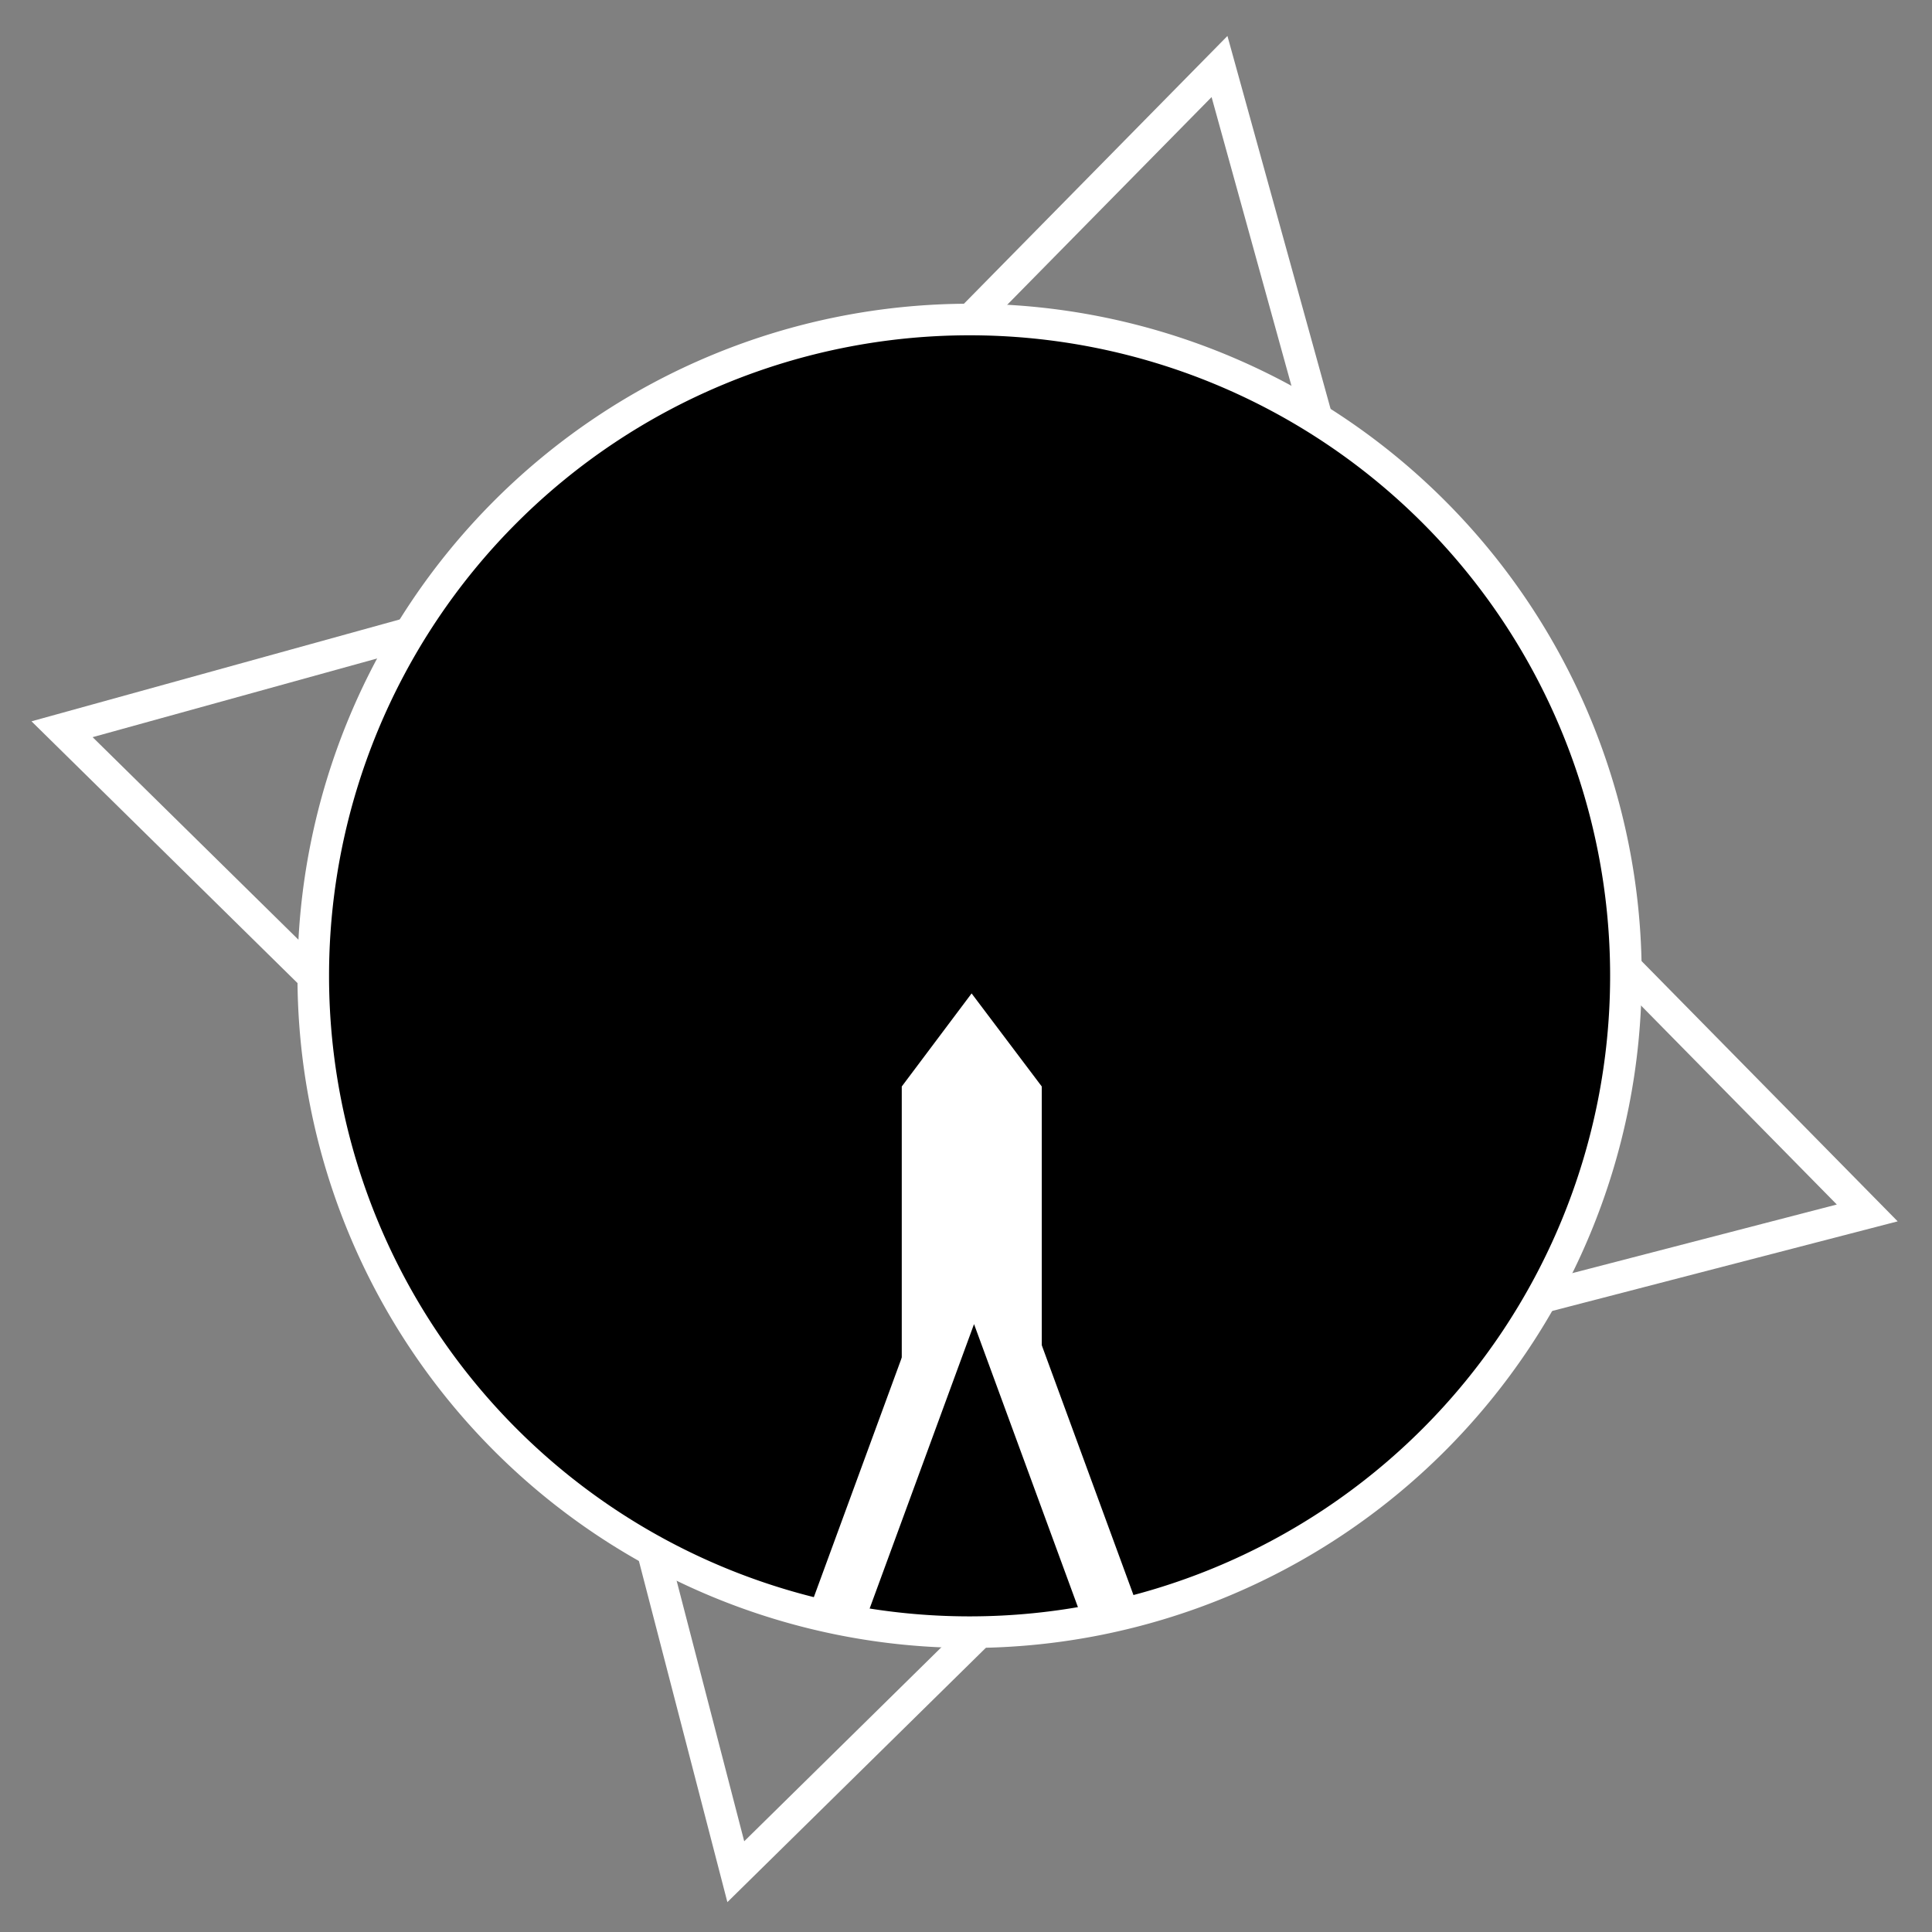 <?xml version="1.0" encoding="UTF-8" standalone="no"?>
<!-- Created with Inkscape (http://www.inkscape.org/) -->

<svg
   xmlns:dc="http://purl.org/dc/elements/1.1/"
   xmlns:cc="http://creativecommons.org/ns#"
   xmlns:rdf="http://www.w3.org/1999/02/22-rdf-syntax-ns#"
   xmlns:svg="http://www.w3.org/2000/svg"
   xmlns="http://www.w3.org/2000/svg"
   xmlns:sodipodi="http://sodipodi.sourceforge.net/DTD/sodipodi-0.dtd"
   xmlns:inkscape="http://www.inkscape.org/namespaces/inkscape"
   width="122.392mm"
   height="122.392mm"
   viewBox="0 0 122.392 122.392"
   version="1.1"
   id="svg849"
   sodipodi:docname="ss_02.svg"
   inkscape:version="0.92.5 (2060ec1f9f, 2020-04-08)">
  <rect x="0" y="0" width="122.392" height="122.392" fill="#808080" stroke="none"/>
  <defs
     id="defs843" />
  <sodipodi:namedview
     id="base"
     pagecolor="#ffffff"
     bordercolor="#666666"
     borderopacity="1.0"
     inkscape:pageopacity="0.0"
     inkscape:pageshadow="2"
     inkscape:zoom="1.4"
     inkscape:cx="117.34579"
     inkscape:cy="267.82278"
     inkscape:document-units="mm"
     inkscape:current-layer="layer1"
     showgrid="false"
     fit-margin-top="0"
     fit-margin-left="0"
     fit-margin-right="0"
     fit-margin-bottom="0"
     inkscape:window-width="1920"
     inkscape:window-height="1017"
     inkscape:window-x="-8"
     inkscape:window-y="-8"
     inkscape:window-maximized="1"
     inkscape:snap-global="false" />
  <g
     inkscape:label="Layer 1"
     inkscape:groupmode="layer"
     id="layer1"
     transform="translate(-24.807,-50.132)">
    <g
       style="stroke:#ffffff;stroke-opacity:1"
       id="g2074"
       transform="rotate(-75,116.105,77.155)">
      <path
         transform="scale(-1)"
         inkscape:transform-center-y="2.6945026"
         inkscape:transform-center-x="0.052457359"
         d="m -69.407,-7.548 -5.565,9.82 -5.722,-9.729 -5.722,-9.729 11.287,-0.091 11.287,-0.091 z"
         inkscape:randomized="0"
         inkscape:rounded="0"
         inkscape:flatsided="false"
         sodipodi:arg2="1.5627466"
         sodipodi:arg1="0.51554901"
         sodipodi:r2="13.033329"
         sodipodi:r1="6.5166645"
         sodipodi:cy="-10.760399"
         sodipodi:cx="-75.076515"
         sodipodi:sides="3"
         id="path2012"
         style="opacity:1;fill:none;fill-opacity:1;stroke:#ffffff;stroke-width:2;stroke-miterlimit:4;stroke-dasharray:none;stroke-dashoffset:0;stroke-opacity:1"
         sodipodi:type="star" />
      <path
         transform="rotate(-90,50.184,-92.158)"
         inkscape:transform-center-y="-0.052457574"
         inkscape:transform-center-x="2.6945025"
         d="m -94.097,-17.66 -5.565,9.82 -5.722,-9.729 -5.722,-9.729 11.287,-0.091 11.287,-0.091 z"
         inkscape:randomized="0"
         inkscape:rounded="0"
         inkscape:flatsided="false"
         sodipodi:arg2="1.5627466"
         sodipodi:arg1="0.51554901"
         sodipodi:r2="13.033329"
         sodipodi:r1="6.5166645"
         sodipodi:cy="-20.872913"
         sodipodi:cx="-99.766312"
         sodipodi:sides="3"
         id="path2012-6"
         style="opacity:1;fill:none;fill-opacity:1;stroke:#ffffff;stroke-width:2;stroke-miterlimit:4;stroke-dasharray:none;stroke-dashoffset:0;stroke-opacity:1"
         sodipodi:type="star" />
      <path
         transform="matrix(0,-1,-1,0,8.27,-41.975)"
         inkscape:transform-center-y="-0.052457574"
         inkscape:transform-center-x="-2.6945018"
         d="m -94.097,-17.66 -5.565,9.82 -5.722,-9.729 -5.722,-9.729 11.287,-0.091 11.287,-0.091 z"
         inkscape:randomized="0"
         inkscape:rounded="0"
         inkscape:flatsided="false"
         sodipodi:arg2="1.5627466"
         sodipodi:arg1="0.51554901"
         sodipodi:r2="13.033329"
         sodipodi:r1="6.5166645"
         sodipodi:cy="-20.872913"
         sodipodi:cx="-99.766312"
         sodipodi:sides="3"
         id="path2012-6-3"
         style="opacity:1;fill:none;fill-opacity:1;stroke:#ffffff;stroke-width:2;stroke-miterlimit:4;stroke-dasharray:none;stroke-dashoffset:0;stroke-opacity:1"
         sodipodi:type="star" />
      <path
         transform="scale(-1,1)"
         inkscape:transform-center-y="-2.6945029"
         inkscape:transform-center-x="0.052466443"
         d="m -69.407,106.3 -5.565,9.82 -5.722,-9.729 -5.722,-9.729 11.287,-0.091 11.287,-0.091 z"
         inkscape:randomized="0"
         inkscape:rounded="0"
         inkscape:flatsided="false"
         sodipodi:arg2="1.5627466"
         sodipodi:arg1="0.51554901"
         sodipodi:r2="13.033329"
         sodipodi:r1="6.5166645"
         sodipodi:cy="103.0868"
         sodipodi:cx="-75.076515"
         sodipodi:sides="3"
         id="path2012-4"
         style="opacity:1;fill:none;fill-opacity:1;stroke:#ffffff;stroke-width:2;stroke-miterlimit:4;stroke-dasharray:none;stroke-dashoffset:0;stroke-opacity:1"
         sodipodi:type="star" />
    </g>
    <g
       id="g4591">
      <g
         transform="translate(11.013,54.419)"
         id="g2068-3"
         style="stroke:#ffffff;stroke-opacity:1">
        <path
           style="opacity:1;fill:#000000;fill-opacity:1;stroke:#ffffff;stroke-width:2;stroke-miterlimit:4;stroke-dasharray:none;stroke-dashoffset:0;stroke-opacity:1"
           d="M 75.217,15.954 A 41.578,41.578 0 0 0 33.639,57.532 41.578,41.578 0 0 0 75.217,99.11 41.578,41.578 0 0 0 116.795,57.532 41.578,41.578 0 0 0 75.217,15.954 Z"
           id="path1426-1"
           inkscape:connector-curvature="0" />
        <path
           style="opacity:1;fill:none;fill-opacity:1;stroke:#ffffff;stroke-width:3.567;stroke-miterlimit:4;stroke-dasharray:none;stroke-dashoffset:0;stroke-opacity:1"
           d="M 84.156,98.004 75.499,74.419 66.685,98.433"
           id="path815-1"
           inkscape:connector-curvature="0"
           sodipodi:nodetypes="ccc" />
      </g>
      <path
         sodipodi:nodetypes="ccccccc"
         inkscape:connector-curvature="0"
         id="rect815"
         d="m 82.148,119.032 v 16.88 l 4.267,-5.61 4.173,5.61 v -16.88 l -4.23,-5.61 z"
         style="opacity:1;fill:#ffffff;fill-opacity:1;stroke:#ffffff;stroke-width:0.429;stroke-miterlimit:4;stroke-dasharray:none;stroke-dashoffset:0;stroke-opacity:1" />
    </g>
  </g>
</svg>
